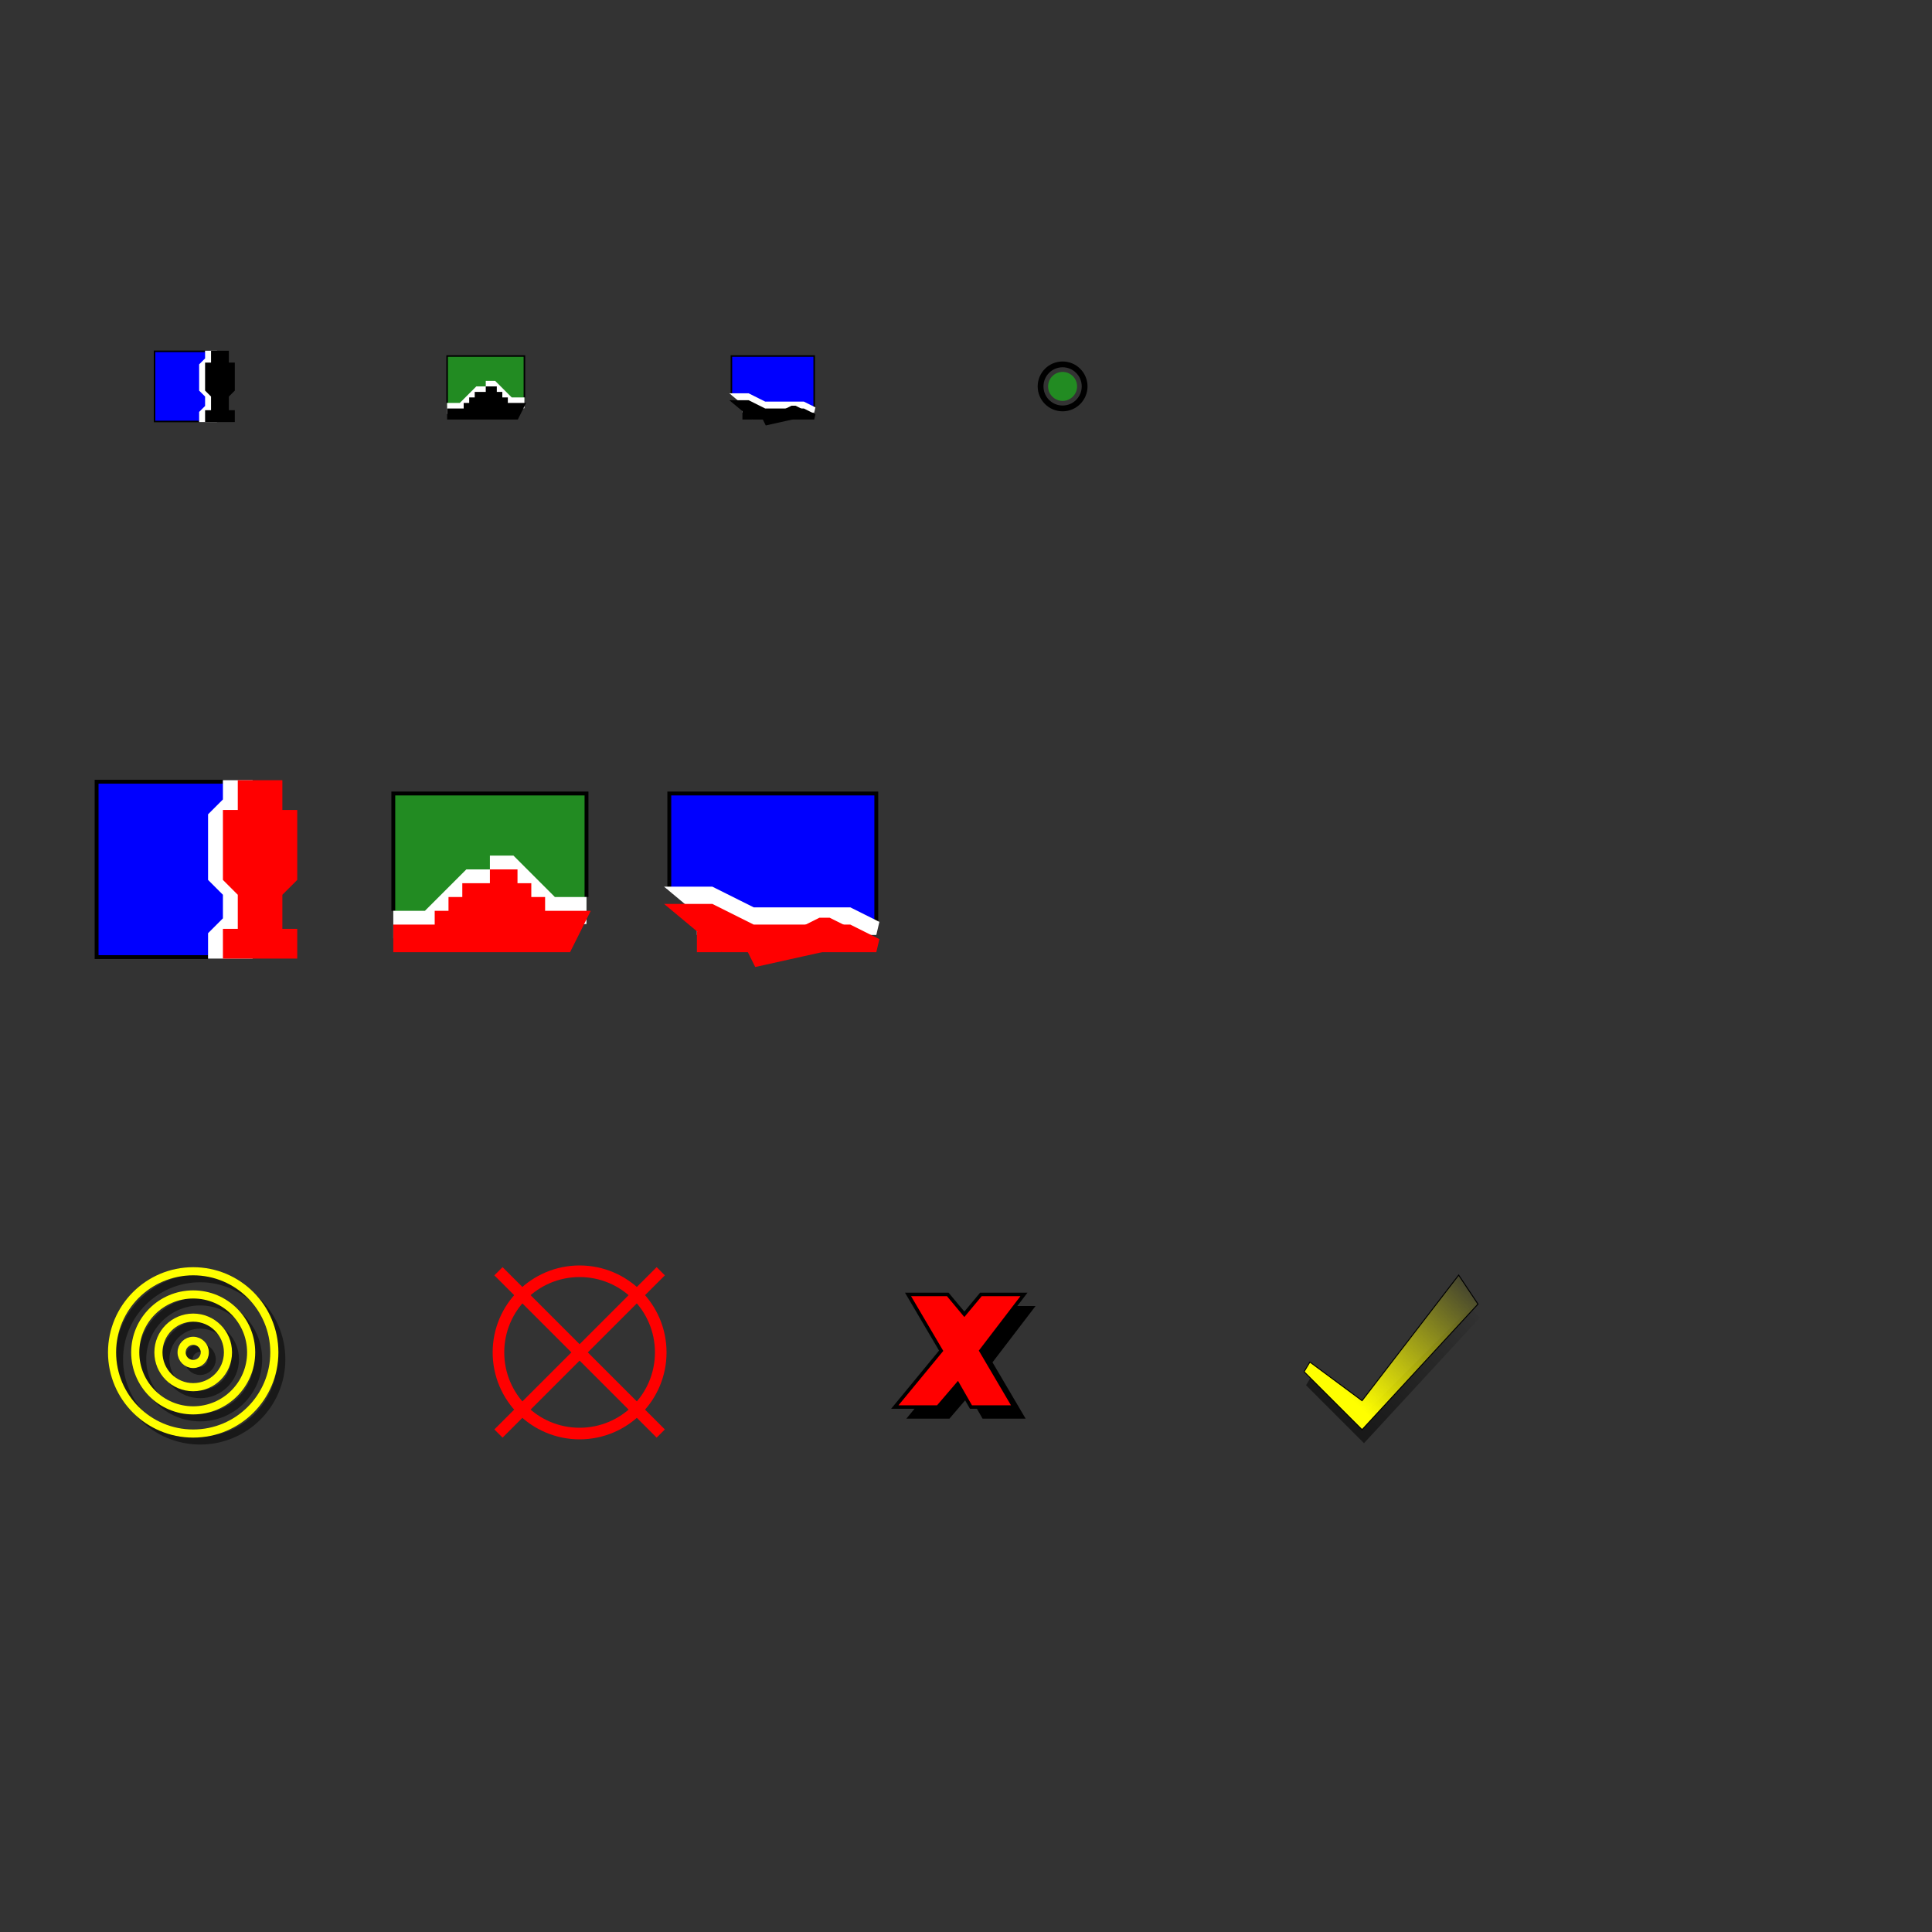 <?xml version="1.0" standalone="no"?>
<!DOCTYPE svg PUBLIC "-//W3C//DTD SVG 1.0//EN" 
 "http://www.w3.org/TR/2001/REC-SVG-20010904/DTD/svg10.dtd">
<svg xmlns="http://www.w3.org/2000/svg" xmlns:xlink="http://www.w3.org/1999/xlink" width="500" height="500">
	
  	<rect width="100%" height="100%" fill="#333333" stroke="none"/>
	
  	<defs>
		<style type="text/css"><![CDATA[
		
		/* Symbol private styles. Always start with "sym" to avoid name collisions! */
		
		.symBuildShadow 	{fill:none;stroke:black;opacity:0.5;stroke-width:7;}
		.symBuild 			{stroke:yellow;stroke-width:7;fill:none;}
		.symRemove			{stroke:red;stroke-width:1;fill:none;}
		
		.symSolid				{stroke:black;stroke-width:1;fill:black;}
		.symSolidRed			{stroke:red;stroke-width:1;fill:red;}
		.symBorder				{stroke:black;stroke-width:3.5%;stroke-linejoin:round;}
		.symShadow				{stroke:black;fill:black;stroke-width:1;opacity:0.60;}
		.symDislodgedShadow		{stroke:red;fill:red;stroke-width:1;opacity:0.50;}
		.symDislodgedBorder		{stroke:red;stroke-width:3.5%;stroke-linejoin:round;}
		
		.symDarkener			{fill:black;opacity:0.45;fill-opacity:0.45;}
		.symCenterHub			{fill:black; stroke:black; opacity:0.60; stroke-width:0.5px;}
		.symBorderHeavy			{stroke:black;stroke-width:10%;stroke-linejoin:round;}
		.symThinBorder			{stroke:black;stroke-width:2%;}
		.symSilhouette			{stroke:black;fill:black;stroke-width:1;}
		.symNoBorder			{stroke:none;stroke-width:0;}
		.symWhiteFill			{stroke:white;stroke-width:1;fill:white;}
		
		]]></style>
		
		<!-- NON UNIT SYMBOLS -->
		<symbol id="WaivedBuild" viewBox="0 0 100 100" overflow="visible">
		   	<linearGradient x1="15" y1="100" x2="100" y2="10" id="symWBGradient" gradientUnits="userSpaceOnUse">
				<stop offset="20%" stop-color="yellow" stop-opacity="1"/>
				<stop offset="95%" stop-color="yellow" stop-opacity="0"/>
			</linearGradient>
		   	<linearGradient x1="15" y1="100" x2="100" y2="10" id="symShadowWBGradient" gradientUnits="userSpaceOnUse">
				<stop offset="20%" stop-color="black" stop-opacity="0.5"/>
				<stop offset="90%" stop-color="black" stop-opacity="0"/>
			</linearGradient>
			<g transform="translate(-35,-60)">
				<polygon transform="translate(1,7)" fill="url(#symShadowWBGradient)" points="40,100 100,35 95,30 40,85 13,65 10,70"/>
				<polygon stroke="black" stroke-width="0.5" fill="url(#symWBGradient)" points="40,100 100,35 90,20 40,85 13,65 10,70"/>
			</g>
		</symbol>
		
		<symbol id="BuildUnit" viewBox="0 0 100 100" overflow="visible">
			<g transform="translate(-50,-50)">
				<g transform="translate(6,6)" class="symBuildShadow">
					<circle cx="50" cy="50" r="10"/>
					<circle cx="50" cy="50" r="30"/>
					<circle cx="50" cy="50" r="50"/>
					<circle cx="50" cy="50" r="70"/>
				</g>
				<g class="symBuild">
					<circle cx="50" cy="50" r="10"/>
					<circle cx="50" cy="50" r="30"/>
					<circle cx="50" cy="50" r="50"/>
					<circle cx="50" cy="50" r="70"/>
				</g>
			</g>
		</symbol>
		
		<symbol id="RemoveUnit" viewBox="0 0 10 10" overflow="visible">
			<g transform="translate(-5,-5)" class="symRemove">
				<circle cx="5" cy="5" r="7"/>
				<line x1="-2" y1="-2" x2="12" y2="12"/>
				<line x1="-2" y1="12" x2="12" y2="-2"/>
			</g>
		</symbol>
		
		<symbol id="FailedOrder" viewBox="0 0 35 35" overflow="visible">
			<g transform="translate(-17.5,-17.5)">
				<polygon transform="translate(3.5,3.5)" class="shadow" stroke-width="1" points="0,0 12,0 17,6 22,0 35,0 22,17 32,34 19,34 15,27 9,34 -4,34 10,17"/>
				<polygon stroke="black" fill="red" stroke-width="3%" fill-opacity="1" points="0,0 12,0 17,6 22,0 35,0 22,17 32,34 19,34 15,27 9,34 -4,34 10,17"/>
			</g>
		</symbol>
		
		<symbol id="SupplyCenter" viewBox="0 0 10 10" overflow="visible">
			<g transform="translate(0,0)">
				<circle cx="0" cy="0" r="3.8" class="symBorderHeavy" fill="none"/>
				<circle cx="0" cy="0" r="2.5" style="stroke-width:0px"/>
			</g>
		</symbol>
		
		<!-- UNIT SYMBOLS -->
		<symbol id="Army" viewBox="0 0 13 12" overflow="visible">
			<g transform="translate(-6.5,-6)">
				<path class="symNoBorder" d="M 0,-0.4 L 9,-0.4 9,11.4 0,11.4 z"/> 
				<path class="symThinBorder" fill="none" d="M 7.5,11.4 L 0,11.4 0,-0.4 8.5,-0.4" />
				<path class="symWhiteFill" d="M 9,0 L 10,0 10,11 8,11 8,10 9,9 9,7 8,6 8,2 9,1 z"/>
				<path class="symSolid" d="M 10,0 L 12,0 12,2 13,2 13,6 12,7 12,10 13,10 13,11 9,11 9,10 10,10 10,7 9,6 9,2 10,2 z"/>
			</g>
 		</symbol>
		
		<symbol id="Fleet" viewBox="0 0 14 12" overflow="visible">
			<g transform="translate(-6,-6.5)">
				<polygon class="symNoBorder" points="-0.5,0 13.5,0 13.5,8 10,7.5 -0.5,9"/>
				<path class="symThinBorder" fill="none" d="M -0.5,8.5 L -0.5,0 13.5,0 13.5,7.5" />
				<path class="symWhiteFill" d="M 0,9 L 2,9 5,6 7,6 7,5 8,5 11,8 13,8 13,9 3,10 0,10 z"/>
				<path class="symSolid" d="M 0 10 L 3,10 3,9 4,9 4,8 5,8 5,7 6,7 6,8 7,8 7,6 8,6 8,7 9,7 9,8 10,8 10,9 13,9 12,11 0,11 z"/>
			</g>
		</symbol>
		
		<symbol id="Wing" viewBox="0 0 14 12" overflow="visible">
			<g transform="translate(-6.5,-6.5)">
				<polygon class="symNoBorder" points="-1,0 14,0 14,9.5 4,9.5 -1,7"/>
				<path class="symThinBorder" fill="none" d="M -1,7 L -1,0 14,0 14,9.5" />
				<g class="symWhiteFill" transform="translate(0,-1.25)">
					<path d="M 3,11 L 0,8.5 2,8.5 5,10 12,10 14,11 z"/>
					<path d="M 1.5,10 L 1.5,11 2,11 z"/>
					<path d="M 5,11 L 5.5,12 10,11 z"/>
				</g>
				<g class="symSolid">
					<path d="M 3,11 L 0,8.5 2,8.5 5,10 12,10 14,11 z"/>
					<path d="M 1.5,10 L 1.5,11 2,11 z"/>
					<path d="M 5,11 L 5.5,12 10,11 z"/>
					<path d="M 9,10 L 10,9.5 10.5,9.5 11.5,10 z"/>
				</g>
			</g>
		</symbol>
		
		<!-- DISLODGED UNIT SYMBOLS -->
		<symbol id="DislodgedArmy" viewBox="0 0 13 12" overflow="visible">
			<g transform="translate(-6.5,-6)">
				<path class="symNoBorder" d="M 0,-0.4 L 9,-0.4 9,11.4 0,11.4 z"/> 
				<path class="symThinBorder" fill="none" d="M 7.5,11.4 L 0,11.4 0,-0.4 8.5,-0.4" />
				<path class="symWhiteFill" d="M 9,0 L 10,0 10,11 8,11 8,10 9,9 9,7 8,6 8,2 9,1 z"/>
				<path class="symSolidRed" d="M 10,0 L 12,0 12,2 13,2 13,6 12,7 12,10 13,10 13,11 9,11 9,10 10,10 10,7 9,6 9,2 10,2 z"/>
			</g>
 		</symbol>
		
		<symbol id="DislodgedFleet" viewBox="0 0 14 12" overflow="visible">
			<g transform="translate(-6,-6.5)">
				<polygon class="symNoBorder" points="-0.5,0 13.5,0 13.5,8 10,7.5 -0.5,9"/>
				<path class="symThinBorder" fill="none" d="M -0.5,8.5 L -0.5,0 13.5,0 13.5,7.5" />
				<path class="symWhiteFill" d="M 0,9 L 2,9 5,6 7,6 7,5 8,5 11,8 13,8 13,9 3,10 0,10 z"/>
				<path class="symSolidRed" d="M 0 10 L 3,10 3,9 4,9 4,8 5,8 5,7 6,7 6,8 7,8 7,6 8,6 8,7 9,7 9,8 10,8 10,9 13,9 12,11 0,11 z"/>
			</g>
		</symbol>
		
		<symbol id="DislodgedWing" viewBox="0 0 14 12" overflow="visible">
			<g transform="translate(-6.5,-6.5)">
				<polygon class="symNoBorder" points="-1,0 14,0 14,9.5 4,9.5 -1,7"/>
				<path class="symThinBorder" fill="none" d="M -1,7 L -1,0 14,0 14,9.5" />
				<g class="symWhiteFill" transform="translate(0,-1.25)">
					<path d="M 3,11 L 0,8.5 2,8.5 5,10 12,10 14,11 z"/>
					<path d="M 1.5,10 L 1.5,11 2,11 z"/>
					<path d="M 5,11 L 5.5,12 10,11 z"/>
				</g>
				<g class="symSolidRed">
					<path d="M 3,11 L 0,8.5 2,8.5 5,10 12,10 14,11 z"/>
					<path d="M 1.5,10 L 1.5,11 2,11 z"/>
					<path d="M 5,11 L 5.5,12 10,11 z"/>
					<path d="M 9,10 L 10,9.5 10.5,9.5 11.5,10 z"/>
				</g>
			</g>
		</symbol>
	</defs>
	
	
	<!-- Example code: displays the symbols (3 main types) + SC -->
	<!-- Suitable for creating thumbnail images -->
	<g>                                                
		<!-- display="none" to hide; display="inline" to show -->
		<g stroke="black" stroke-width="1" fill="none" display="none">
			<g transform="translate(-25,-25)">
				<!-- regular units -->
				<rect x="50" y="100" width="50" height="50"/>
				<line x1="40" y1="125" x2="110" y2="125"/>
				<line x1="75" y1="90" x2="75" y2="160"/>
				
				<rect x="125" y="100" width="50" height="50"/>
				<line x1="115" y1="125" x2="185" y2="125"/>
				<line x1="150" y1="90" x2="150" y2="160"/>
				
				<rect x="200" y="100" width="50" height="50"/>
				<line x1="190" y1="125" x2="260" y2="125"/>
				<line x1="225" y1="90" x2="225" y2="160"/>
				<!-- dislodged units -->
				<rect x="50"  y="225" width="50" height="50"/>
				<rect x="125" y="225" width="50" height="50"/>
				<rect x="200" y="225" width="50" height="50"/>
				<!-- symbols -->
				<rect x="350" y="350" width="50" height="50"/>
			</g>
			<g transform="translate(-15,-15)">
				<!-- supply center -->
				<rect x="275" y="100" width="30" height="30"/>
				<line x1="265" y1="115" x2="315" y2="115"/>
				<line x1="290" y1="90" x2="290" y2="140"/>
				<!-- symbols -->
				<rect x="50"  y="350" width="30" height="30"/>
				<rect x="150" y="350" width="30" height="30"/>
				<rect x="250" y="350" width="30" height="30"/>
			</g>
		</g>
		
		<use fill="blue" xlink:href="#Army" 	x="50" y="100" 	width="20" height="20"/>
		<use fill="forestgreen" 		xlink:href="#Fleet"	x="125" y="100" width="20" height="20"/>
		<use fill="blue" 	xlink:href="#Wing" 	x="200" y="100" width="20" height="20"/>
		<use fill="forestgreen" stroke="black" xlink:href="#SupplyCenter" 	x="275" y="100" width="15" height="15"/>
		
		<!-- show other symbols too -->
		<use fill="blue" xlink:href="#DislodgedArmy"  x="50"  y="225" width="50" height="50"/>
		<use fill="forestgreen" 		xlink:href="#DislodgedFleet" x="125" y="225" width="50" height="50"/>
		<use fill="blue" 	xlink:href="#DislodgedWing"  x="200" y="225" width="50" height="50"/>
		
		<use xlink:href="#BuildUnit" 	x="50"  y="350" width="30" height="30"/>
		<use xlink:href="#RemoveUnit" 	x="150" y="350" width="30" height="30"/>
		<use xlink:href="#FailedOrder"	x="250" y="350" width="30" height="30"/>
		<use xlink:href="#WaivedBuild"	x="350" y="350" width="50" height="50"/>
	</g>
	<!-- end example code -->
	
	
</svg>
